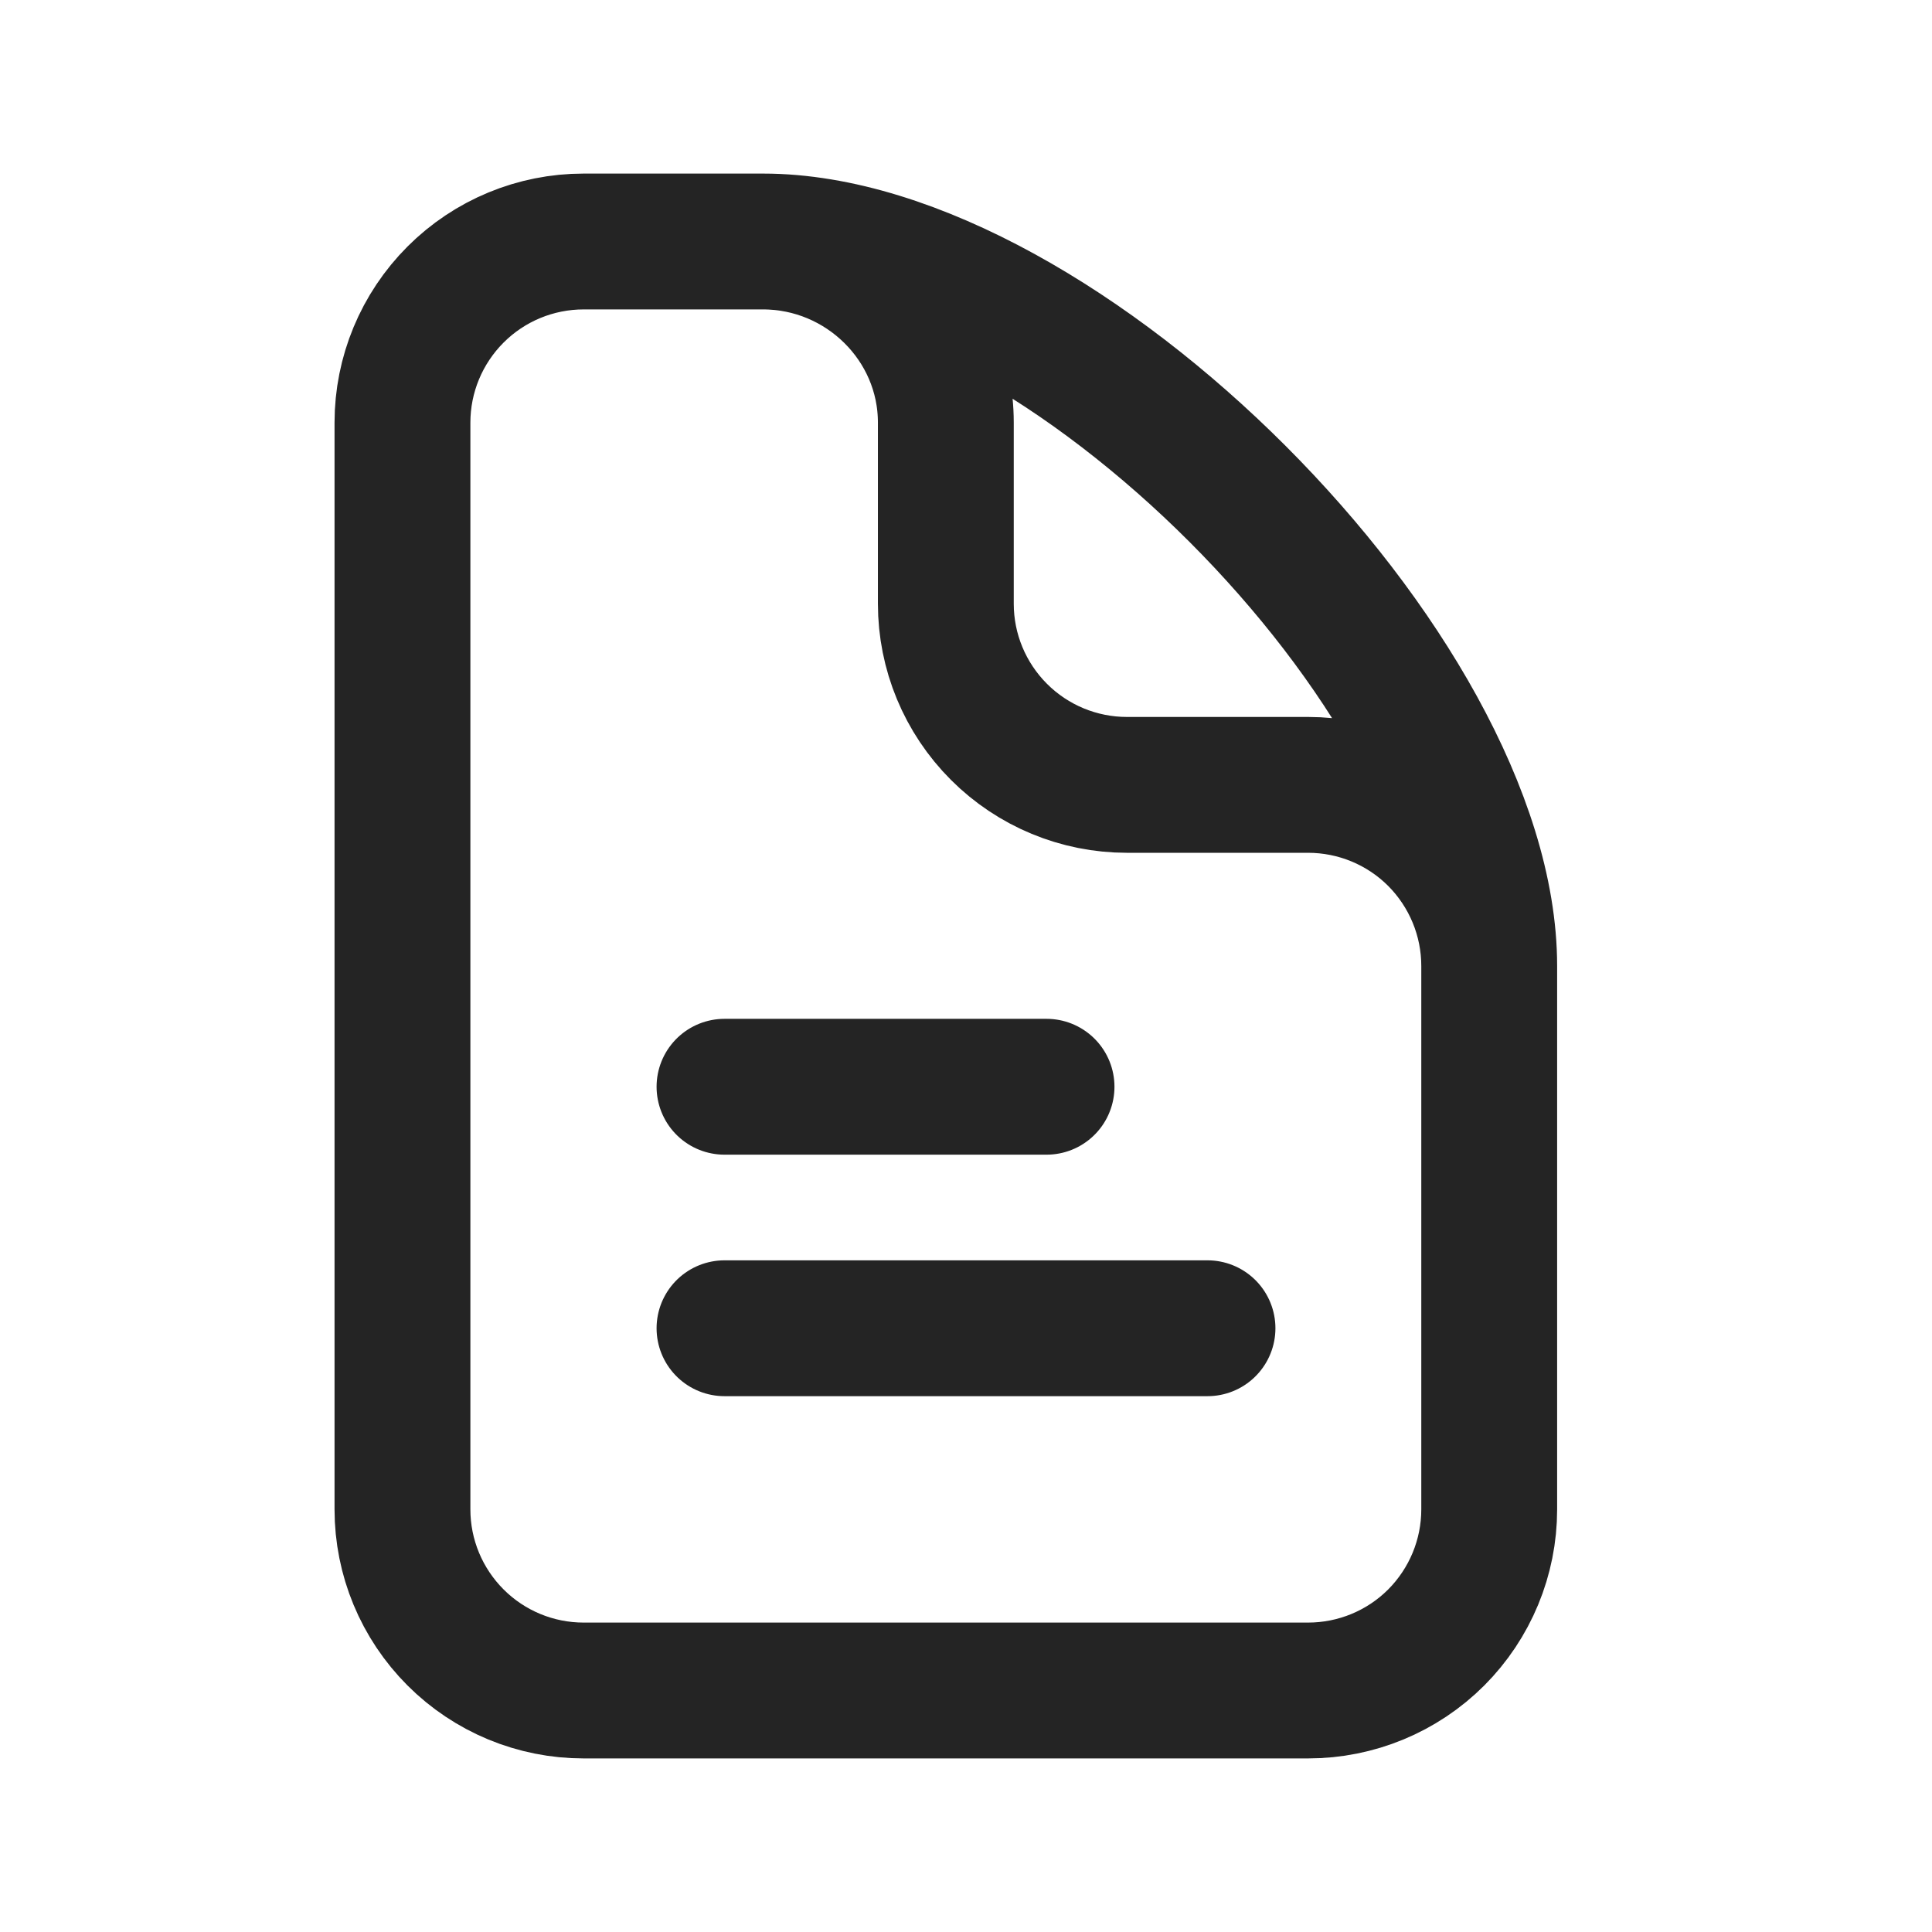 <svg width="16" height="16" viewBox="0 0 16 16" fill="none" xmlns="http://www.w3.org/2000/svg">
<path d="M6.319 2H4.833C4.435 2 4.054 2.158 3.773 2.439C3.491 2.721 3.333 3.102 3.333 3.5V12.5C3.333 12.898 3.491 13.279 3.773 13.561C4.054 13.842 4.435 14 4.833 14H10.833C11.231 14 11.613 13.842 11.894 13.561C12.175 13.279 12.333 12.898 12.333 12.5V8M6.319 2C7.147 2 7.833 2.671 7.833 3.5V5C7.833 5.398 7.991 5.779 8.273 6.061C8.554 6.342 8.935 6.5 9.333 6.5H10.833C11.231 6.5 11.613 6.658 11.894 6.939C12.175 7.221 12.333 7.602 12.333 8M6.319 2C8.779 2 12.333 5.573 12.333 8M6 11H10M6 9H8.667" stroke="#242424" stroke-width="1.125" stroke-linecap="round" stroke-linejoin="round"/>
</svg>
